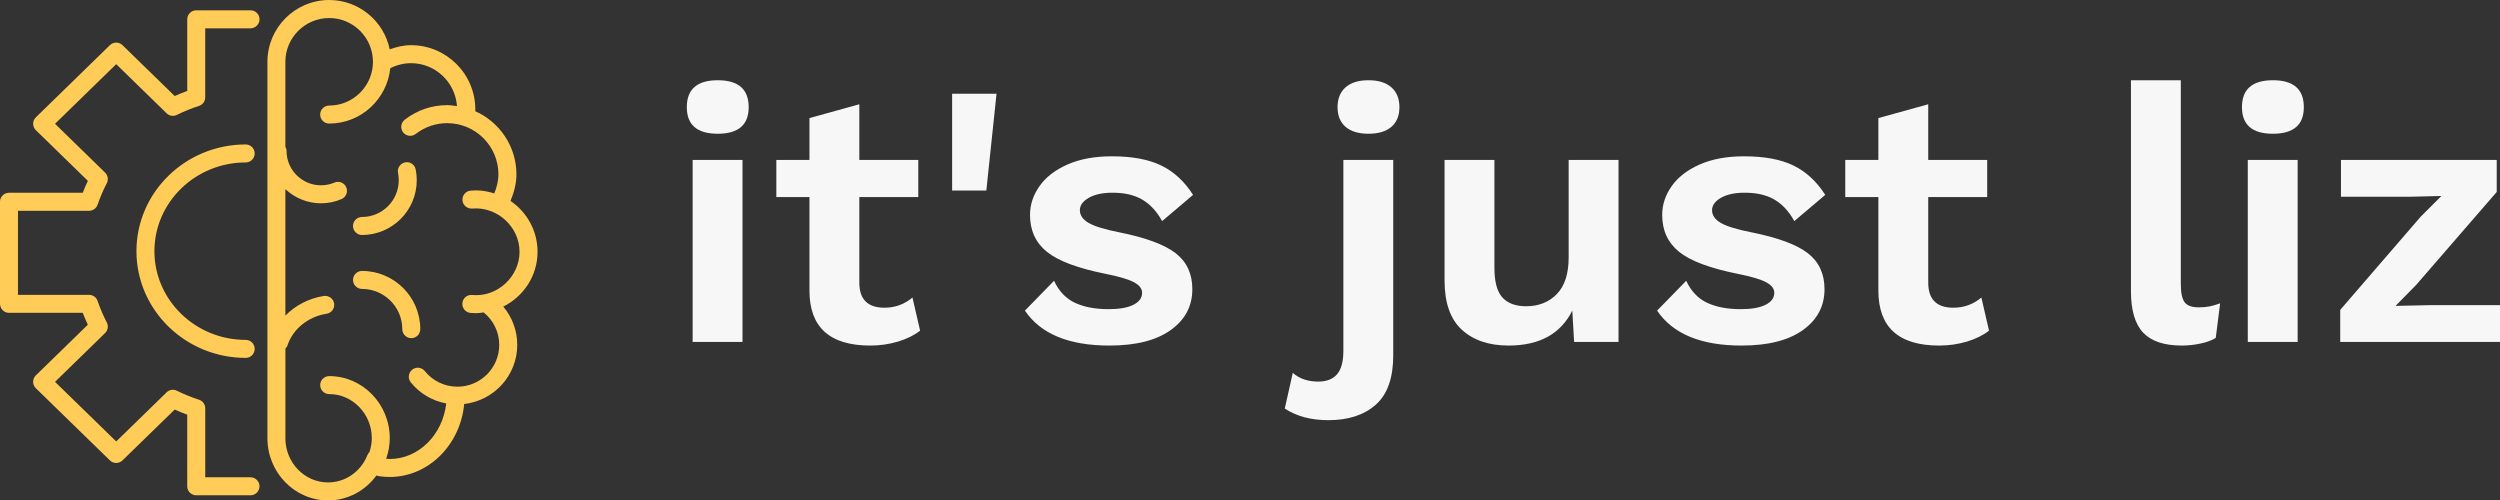 <svg viewBox="492 394.855 546 109.291" width="5000" height="1000.83" xmlns="http://www.w3.org/2000/svg" xmlns:xlink="http://www.w3.org/1999/xlink" preserveAspectRatio="none"><rect x="492" y="394.855" width="546" height="109.291" fill="#333333" stroke="none"/><defs></defs><style>.aD6z1nYkhcolor {fill:#F7F7F7;fill-opacity:1;}.aLgOaV3zRcolors-0 {fill:#FFCC57;fill-opacity:1;}.aLgOaV3zRcolors-1 {fill:#EF802F;fill-opacity:1;}.aLgOaV3zRcolors-2 {fill:#DB5192;fill-opacity:1;}.aLgOaV3zRcolors-3 {fill:#161616;fill-opacity:1;}.aLgOaV3zRcolors-4 {fill:#F7F7F7;fill-opacity:1;}.aLgOaV3zRcolors-5 {fill:#EDF577;fill-opacity:1;}.aLgOaV3zRcolors-6 {fill:#C4C4C4;fill-opacity:1;}.aLgOaV3zRcolors-7 {fill:#555555;fill-opacity:1;}.icon3-str {stroke:#DB5192;stroke-opacity:1;}</style><g opacity="1" transform="rotate(0 642 412.38)">
<svg width="396" height="74.24" x="642" y="412.38" version="1.1" preserveAspectRatio="none" viewBox="2.24 -28.76 199.28 37.36">
  <g transform="matrix(1 0 0 1 0 0)" class="aD6z1nYkhcolor"><path id="id-D6z1nYkh13" d="M5.64-22.88Q2.24-22.88 2.24-25.80L2.24-25.80Q2.24-28.76 5.64-28.76L5.64-28.76Q9.04-28.76 9.04-25.80L9.04-25.80Q9.04-22.88 5.64-22.88L5.64-22.88ZM8.36-20L8.36 0L2.88 0L2.88-20L8.36-20Z M27.04-4.88L27.88-1.24Q26.92-0.48 25.46-0.04Q24 0.40 22.40 0.40L22.40 0.40Q15.72 0.40 15.72-5.64L15.72-5.64L15.72-15.92L12.08-15.92L12.08-20L15.72-20L15.72-24.60L21.20-26.12L21.20-20L27.68-20L27.68-15.92L21.20-15.92L21.20-6.52Q21.20-3.76 23.96-3.76L23.96-3.76Q25.72-3.76 27.04-4.88L27.04-4.88Z M36.28-27.28L35.16-16.64L31.40-16.64L31.40-27.28L36.28-27.28Z M48.68 0.40Q42 0.40 39.40-3.44L39.40-3.44L42.60-6.72Q43.40-5 44.90-4.30Q46.40-3.60 48.60-3.60L48.60-3.60Q50.36-3.60 51.32-4.08Q52.28-4.56 52.28-5.40L52.28-5.40Q52.28-6.08 51.38-6.56Q50.48-7.04 48.28-7.48L48.28-7.48Q43.68-8.40 41.82-9.90Q39.96-11.40 39.96-13.96L39.96-13.96Q39.96-15.64 41-17.12Q42.04-18.60 44.08-19.50Q46.12-20.40 48.96-20.40L48.96-20.40Q52.32-20.40 54.40-19.38Q56.48-18.36 57.88-16.16L57.88-16.16L54.48-13.28Q53.60-14.88 52.30-15.64Q51-16.40 49.04-16.40L49.04-16.40Q47.40-16.40 46.42-15.84Q45.44-15.28 45.44-14.48L45.44-14.48Q45.44-13.64 46.40-13.08Q47.36-12.52 49.80-12.04L49.80-12.04Q54.16-11.16 55.98-9.74Q57.80-8.32 57.80-5.80L57.80-5.80Q57.80-3 55.42-1.30Q53.04 0.40 48.68 0.40L48.68 0.40Z M77.16-28.76Q78.80-28.76 79.68-27.98Q80.56-27.20 80.56-25.80L80.56-25.80Q80.56-24.40 79.68-23.64Q78.80-22.88 77.16-22.88L77.16-22.88Q75.52-22.88 74.64-23.64Q73.76-24.40 73.76-25.80L73.76-25.80Q73.76-27.20 74.64-27.98Q75.52-28.76 77.16-28.76L77.16-28.76ZM79.88-20L79.88 1.48Q79.88 5.20 77.96 6.90Q76.04 8.60 72.76 8.60L72.76 8.60Q69.88 8.60 67.96 7.32L67.96 7.32L68.84 3.40Q69.92 4.36 71.64 4.36L71.64 4.36Q73 4.36 73.70 3.56Q74.40 2.76 74.40 0.96L74.40 0.96L74.40-20L79.88-20Z M99.16-20L104.64-20L104.64 0L99.76 0L99.56-3.44Q97.64 0.40 92.56 0.40L92.56 0.40Q89.32 0.40 87.42-1.34Q85.52-3.08 85.52-6.76L85.52-6.76L85.52-20L91.00-20L91.00-8.16Q91.00-5.84 91.88-4.88Q92.76-3.92 94.48-3.92L94.48-3.92Q96.56-3.92 97.86-5.26Q99.16-6.60 99.16-9.28L99.16-9.28L99.16-20Z M118.16 0.40Q111.48 0.40 108.88-3.44L108.88-3.44L112.08-6.72Q112.88-5 114.38-4.30Q115.88-3.60 118.08-3.60L118.08-3.60Q119.84-3.60 120.80-4.08Q121.76-4.56 121.76-5.40L121.76-5.40Q121.76-6.08 120.86-6.56Q119.96-7.04 117.76-7.48L117.76-7.48Q113.16-8.40 111.30-9.90Q109.44-11.40 109.44-13.96L109.44-13.96Q109.44-15.64 110.48-17.12Q111.52-18.60 113.56-19.50Q115.60-20.40 118.44-20.40L118.44-20.40Q121.80-20.40 123.88-19.38Q125.96-18.36 127.36-16.16L127.36-16.16L123.96-13.28Q123.08-14.88 121.78-15.64Q120.48-16.40 118.52-16.40L118.52-16.40Q116.88-16.40 115.90-15.84Q114.92-15.28 114.92-14.48L114.92-14.48Q114.92-13.64 115.88-13.08Q116.84-12.52 119.28-12.04L119.28-12.04Q123.64-11.16 125.46-9.74Q127.28-8.32 127.28-5.80L127.28-5.80Q127.28-3 124.90-1.30Q122.52 0.40 118.16 0.40L118.16 0.40Z M144.52-4.88L145.36-1.24Q144.40-0.48 142.94-0.04Q141.48 0.40 139.88 0.40L139.88 0.40Q133.20 0.40 133.20-5.64L133.20-5.64L133.20-15.92L129.56-15.92L129.56-20L133.20-20L133.20-24.60L138.68-26.12L138.68-20L145.16-20L145.16-15.92L138.68-15.92L138.68-6.52Q138.68-3.76 141.44-3.76L141.44-3.76Q143.20-3.76 144.52-4.88L144.52-4.88Z M166.44-28.76L166.44-6.36Q166.44-4.92 166.86-4.36Q167.28-3.80 168.40-3.80L168.40-3.80Q169.08-3.80 169.58-3.90Q170.08-4 170.76-4.24L170.76-4.24L170.28-0.44Q169.64-0.04 168.60 0.18Q167.56 0.40 166.56 0.40L166.56 0.40Q163.64 0.40 162.30-1.02Q160.96-2.44 160.96-5.56L160.96-5.56L160.96-28.76L166.44-28.76Z M176.56-22.88Q173.16-22.88 173.16-25.80L173.16-25.80Q173.16-28.76 176.56-28.76L176.56-28.76Q179.96-28.76 179.96-25.80L179.96-25.80Q179.96-22.88 176.56-22.88L176.56-22.88ZM179.28-20L179.28 0L173.80 0L173.80-20L179.28-20Z M183.96 0L183.96-3.52L192.80-13.76L195.08-16.04L191.76-15.96L184.04-15.96L184.04-20L201.16-20L201.16-16.48L192.32-6.28L190.04-3.96L193.72-4.04L201.52-4.04L201.52 0L183.96 0Z"/></g>
</svg>
</g><g opacity="1" transform="rotate(0 492 394.855)">
<svg width="117.4" height="109.291" x="492" y="394.855" version="1.1" preserveAspectRatio="none" viewBox="0.049 0.874 23.902 22.251">
  <g transform="matrix(1 0 0 1 0 0)" class="aLgOaV3zRcolors-0"><g><path d="M11.589,1.732c0-0.221-0.179-0.4-0.4-0.4H8.775c-0.221,0-0.4,0.18-0.4,0.4v3.185C8.19,4.984,8.004,5.06,7.817,5.144   L5.495,2.882c-0.155-0.152-0.403-0.152-0.559,0l-3.293,3.21C1.566,6.167,1.523,6.271,1.523,6.378c0,0.108,0.043,0.211,0.121,0.286   l2.312,2.252C3.872,9.092,3.796,9.269,3.729,9.445h-3.28c-0.221,0-0.4,0.18-0.4,0.4v4.539c0,0.221,0.179,0.4,0.4,0.4h3.28   c0.067,0.176,0.143,0.353,0.226,0.528l-2.312,2.253c-0.077,0.075-0.121,0.179-0.121,0.286s0.043,0.211,0.121,0.286l3.293,3.209   c0.155,0.152,0.403,0.152,0.559,0l2.321-2.261c0.186,0.083,0.372,0.159,0.558,0.228v3.184c0,0.221,0.179,0.4,0.4,0.4h2.414   c0.221,0,0.4-0.18,0.4-0.4s-0.179-0.4-0.4-0.4H9.175v-3.069c0-0.174-0.112-0.328-0.278-0.381c-0.327-0.104-0.658-0.239-0.983-0.399   C7.762,18.17,7.579,18.2,7.457,18.32l-2.241,2.183l-2.72-2.65l2.226-2.17c0.126-0.123,0.157-0.314,0.076-0.471   c-0.165-0.316-0.302-0.638-0.409-0.955c-0.055-0.162-0.207-0.272-0.379-0.272H0.848v-3.738H4.01c0.171,0,0.324-0.109,0.379-0.272   c0.107-0.316,0.245-0.638,0.409-0.956c0.081-0.156,0.05-0.347-0.076-0.47L2.496,6.378l2.72-2.651l2.241,2.184   C7.579,6.03,7.762,6.059,7.913,5.983c0.331-0.162,0.662-0.297,0.982-0.399c0.166-0.053,0.279-0.207,0.279-0.381v-3.07h2.014   C11.409,2.132,11.589,1.953,11.589,1.732z"></path><path d="M10.974,8.097c0.221,0,0.4-0.18,0.4-0.4s-0.179-0.4-0.4-0.4c-2.679,0-4.858,2.129-4.858,4.745s2.179,4.745,4.858,4.745   c0.221,0,0.4-0.18,0.4-0.4s-0.179-0.4-0.4-0.4c-2.238,0-4.059-1.77-4.059-3.944S8.737,8.097,10.974,8.097z"></path><path d="M23.951,12.07c0-0.94-0.478-1.77-1.203-2.262c0.157-0.375,0.264-0.77,0.264-1.181c0-1.253-0.755-2.329-1.832-2.809   c0.001-0.026,0.004-0.051,0.004-0.077c0-1.576-1.282-2.858-2.858-2.858c-0.327,0-0.644,0.076-0.949,0.184   c-0.257-1.25-1.365-2.193-2.69-2.193c-1.515,0-2.747,1.232-2.747,2.747v16.739c0,1.524,1.209,2.765,2.695,2.765   c0.867,0,1.653-0.424,2.154-1.112c0.026,0.01,0.049,0.025,0.078,0.029c0.164,0.027,0.332,0.041,0.503,0.041   c1.733,0,3.146-1.428,3.32-3.245c1.324-0.152,2.358-1.266,2.358-2.63c0-0.633-0.224-1.228-0.621-1.702   C23.326,14.06,23.951,13.14,23.951,12.07z M21.046,13.991c-0.226-0.024-0.416,0.141-0.437,0.36c-0.021,0.22,0.14,0.415,0.359,0.437   c0.083,0.008,0.167,0.012,0.253,0.012c0.115,0,0.224-0.02,0.335-0.034c0.438,0.355,0.691,0.878,0.691,1.443   c0,1.025-0.834,1.859-1.86,1.859c-0.566,0-1.094-0.253-1.449-0.694c-0.139-0.172-0.39-0.2-0.563-0.061   c-0.172,0.139-0.199,0.391-0.061,0.563c0.402,0.499,0.961,0.821,1.577,0.938c-0.157,1.388-1.222,2.47-2.523,2.47   c-0.05,0-0.099-0.009-0.148-0.012c0.1-0.292,0.16-0.596,0.16-0.91c0-1.524-1.208-2.765-2.694-2.765c-0.221,0-0.4,0.18-0.4,0.4   s0.179,0.4,0.4,0.4c1.044,0,1.895,0.881,1.895,1.964c0,0.212-0.04,0.416-0.103,0.613c-0.038,0.038-0.07,0.083-0.092,0.136   c-0.294,0.738-0.981,1.215-1.752,1.215c-1.045,0-1.895-0.881-1.895-1.964v-3.99c0.032-0.039,0.071-0.07,0.087-0.121   c0.234-0.74,0.92-1.299,1.745-1.425c0.219-0.033,0.369-0.237,0.335-0.456c-0.033-0.217-0.238-0.362-0.456-0.335   c-0.668,0.102-1.266,0.42-1.712,0.874V9.284c0.416,0.388,0.97,0.63,1.582,0.63c0.318,0,0.626-0.063,0.915-0.188   c0.203-0.087,0.297-0.321,0.21-0.524c-0.086-0.204-0.322-0.297-0.525-0.21c-0.188,0.08-0.391,0.121-0.6,0.121   c-0.843,0-1.53-0.686-1.53-1.529c0-0.069-0.022-0.13-0.052-0.187V3.622c0-1.073,0.874-1.946,1.947-1.946   c1.073,0,1.947,0.873,1.947,1.946s-0.874,1.946-1.947,1.946c-0.221,0-0.4,0.18-0.4,0.4s0.179,0.4,0.4,0.4   c1.416,0,2.572-1.082,2.718-2.46c0.284-0.144,0.601-0.225,0.922-0.225c1.085,0,1.966,0.845,2.044,1.91   c-0.143-0.02-0.285-0.044-0.434-0.044c-0.691,0-1.345,0.225-1.89,0.649c-0.174,0.136-0.206,0.387-0.07,0.562   c0.134,0.173,0.387,0.204,0.561,0.069c0.403-0.313,0.887-0.479,1.398-0.479c1.256,0,2.277,1.021,2.277,2.276   c0,0.295-0.075,0.579-0.184,0.848c-0.256-0.08-0.524-0.135-0.806-0.135c-0.082,0-0.163,0.004-0.243,0.011   c-0.22,0.019-0.384,0.212-0.365,0.433c0.018,0.22,0.212,0.379,0.432,0.364c1.096-0.098,2.104,0.799,2.105,1.922   C23.151,13.192,22.143,14.097,21.046,13.991z"></path><path d="M16.146,11.323c1.342,0,2.434-1.093,2.434-2.435c0-0.165-0.016-0.325-0.048-0.48c-0.044-0.217-0.253-0.359-0.472-0.313   c-0.216,0.044-0.356,0.255-0.313,0.471c0.021,0.104,0.032,0.212,0.032,0.322c0,0.901-0.733,1.634-1.634,1.634   c-0.221,0-0.4,0.18-0.4,0.4S15.925,11.323,16.146,11.323z"></path><path d="M16.146,12.921c-0.221,0-0.4,0.18-0.4,0.4s0.179,0.4,0.4,0.4c0.987,0,1.791,0.803,1.791,1.789c0,0.221,0.179,0.4,0.4,0.4   s0.4-0.18,0.4-0.4C18.736,14.083,17.574,12.921,16.146,12.921z"></path></g></g>
</svg>
</g></svg>